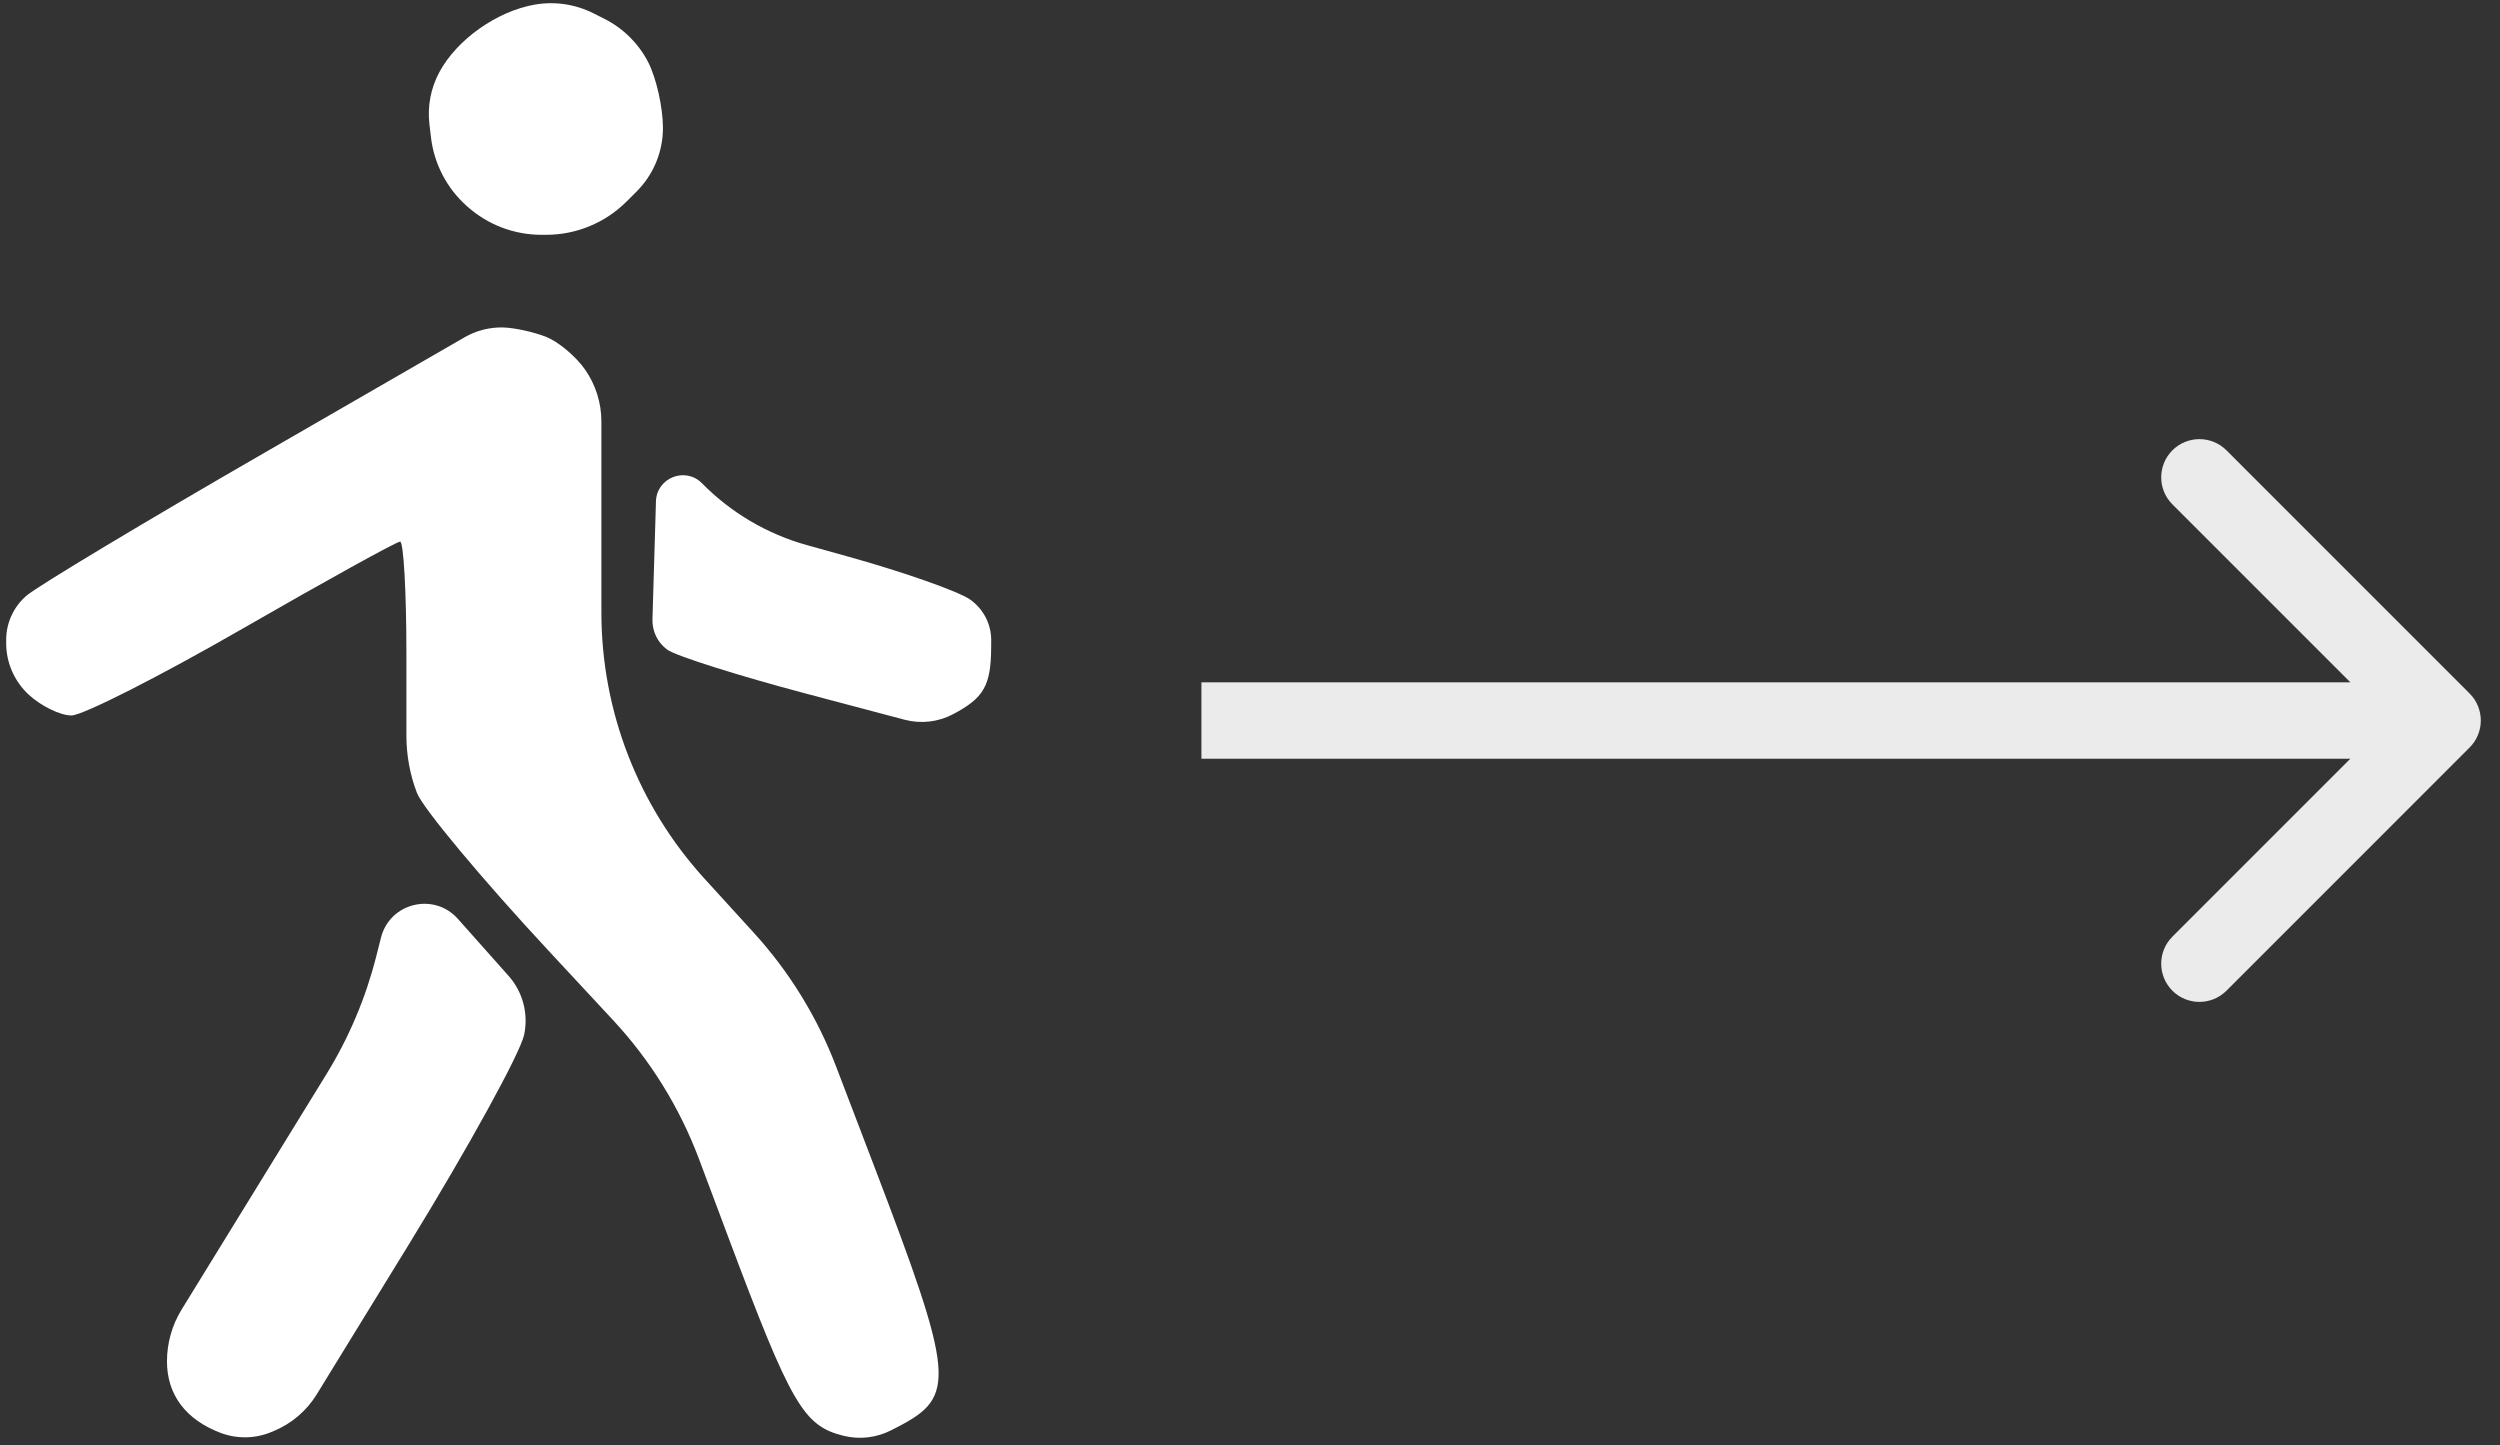 <svg width="128" height="74" viewBox="0 0 128 74" fill="none" xmlns="http://www.w3.org/2000/svg">
<rect x="0" y="0" width="128" height="74" fill="#333333" stroke="none"/>
<path d="M126.444 38.273C127.208 37.51 127.208 36.271 126.444 35.507L113.994 23.056C113.23 22.293 111.991 22.293 111.227 23.056C110.463 23.821 110.463 25.059 111.227 25.823L122.294 36.89L111.227 47.957C110.463 48.721 110.463 49.96 111.227 50.724C111.991 51.488 113.23 51.488 113.994 50.724L126.444 38.273ZM61.513 38.846L125.061 38.846L125.061 34.934L61.513 34.934L61.513 38.846Z" fill="#EBEBEB"/>
<path fill-rule="evenodd" clip-rule="evenodd" d="M30.946 0.964C31.905 1.447 32.688 2.22 33.182 3.173C33.6 3.98 33.943 5.499 33.943 6.55C33.943 7.774 33.456 8.947 32.589 9.81L32.076 10.322C30.984 11.411 29.504 12.022 27.962 12.022H27.719C26.324 12.022 24.978 11.509 23.936 10.582L23.895 10.545C22.88 9.641 22.23 8.397 22.068 7.048L21.988 6.372C21.877 5.449 22.054 4.514 22.495 3.694C23.394 2.023 25.434 0.579 27.375 0.237C28.399 0.058 29.453 0.213 30.381 0.68L30.946 0.964ZM27.976 17.254C28.596 17.503 29.482 18.247 29.946 18.908C30.496 19.69 30.791 20.622 30.791 21.578V31.357C30.791 36.399 32.673 41.258 36.068 44.985L38.595 47.758C40.413 49.752 41.84 52.071 42.803 54.592L44.737 59.654C48.882 70.504 48.974 71.504 45.968 73.054L45.632 73.227C44.877 73.616 44.005 73.717 43.181 73.511C41.134 72.999 40.504 71.913 37.312 63.404L35.791 59.347C34.802 56.712 33.307 54.295 31.391 52.233L28.09 48.681C24.677 45.01 21.643 41.371 21.346 40.594C20.991 39.661 20.808 38.67 20.808 37.671V33.456C20.808 30.307 20.663 27.73 20.486 27.73C20.309 27.73 16.684 29.733 12.431 32.181C8.178 34.629 4.23 36.632 3.658 36.632C3.086 36.632 2.099 36.151 1.467 35.564C0.74 34.889 0.317 33.933 0.317 32.941V32.758C0.317 31.887 0.699 31.06 1.362 30.494C1.936 30.004 7.425 26.708 13.561 23.169L23.789 17.268C24.394 16.919 25.084 16.746 25.782 16.767C26.369 16.786 27.357 17.005 27.976 17.254ZM35.943 24.745C37.425 26.251 39.276 27.342 41.312 27.909L43.387 28.487C46.237 29.28 49.062 30.272 49.663 30.692C50.347 31.17 50.754 31.953 50.75 32.788L50.748 33.127C50.739 35.102 50.377 35.737 48.786 36.572C48.027 36.971 47.145 37.07 46.316 36.85L41.28 35.516C37.802 34.594 34.6 33.581 34.166 33.265C33.672 32.904 33.388 32.324 33.406 31.712L33.585 25.67C33.621 24.458 35.092 23.88 35.943 24.745ZM26.037 49.962C26.769 50.785 27.065 51.907 26.835 52.984C26.634 53.926 23.983 58.745 20.945 63.694L16.218 71.389C15.699 72.235 14.925 72.894 14.007 73.273L13.88 73.325C13.055 73.666 12.13 73.68 11.294 73.363C9.51 72.687 8.549 71.406 8.549 69.702C8.549 68.766 8.809 67.847 9.299 67.049L16.719 54.989C17.862 53.132 18.717 51.112 19.255 48.998L19.508 48.003C19.96 46.222 22.22 45.672 23.441 47.044L26.037 49.962Z" fill="white"/>
</svg>
